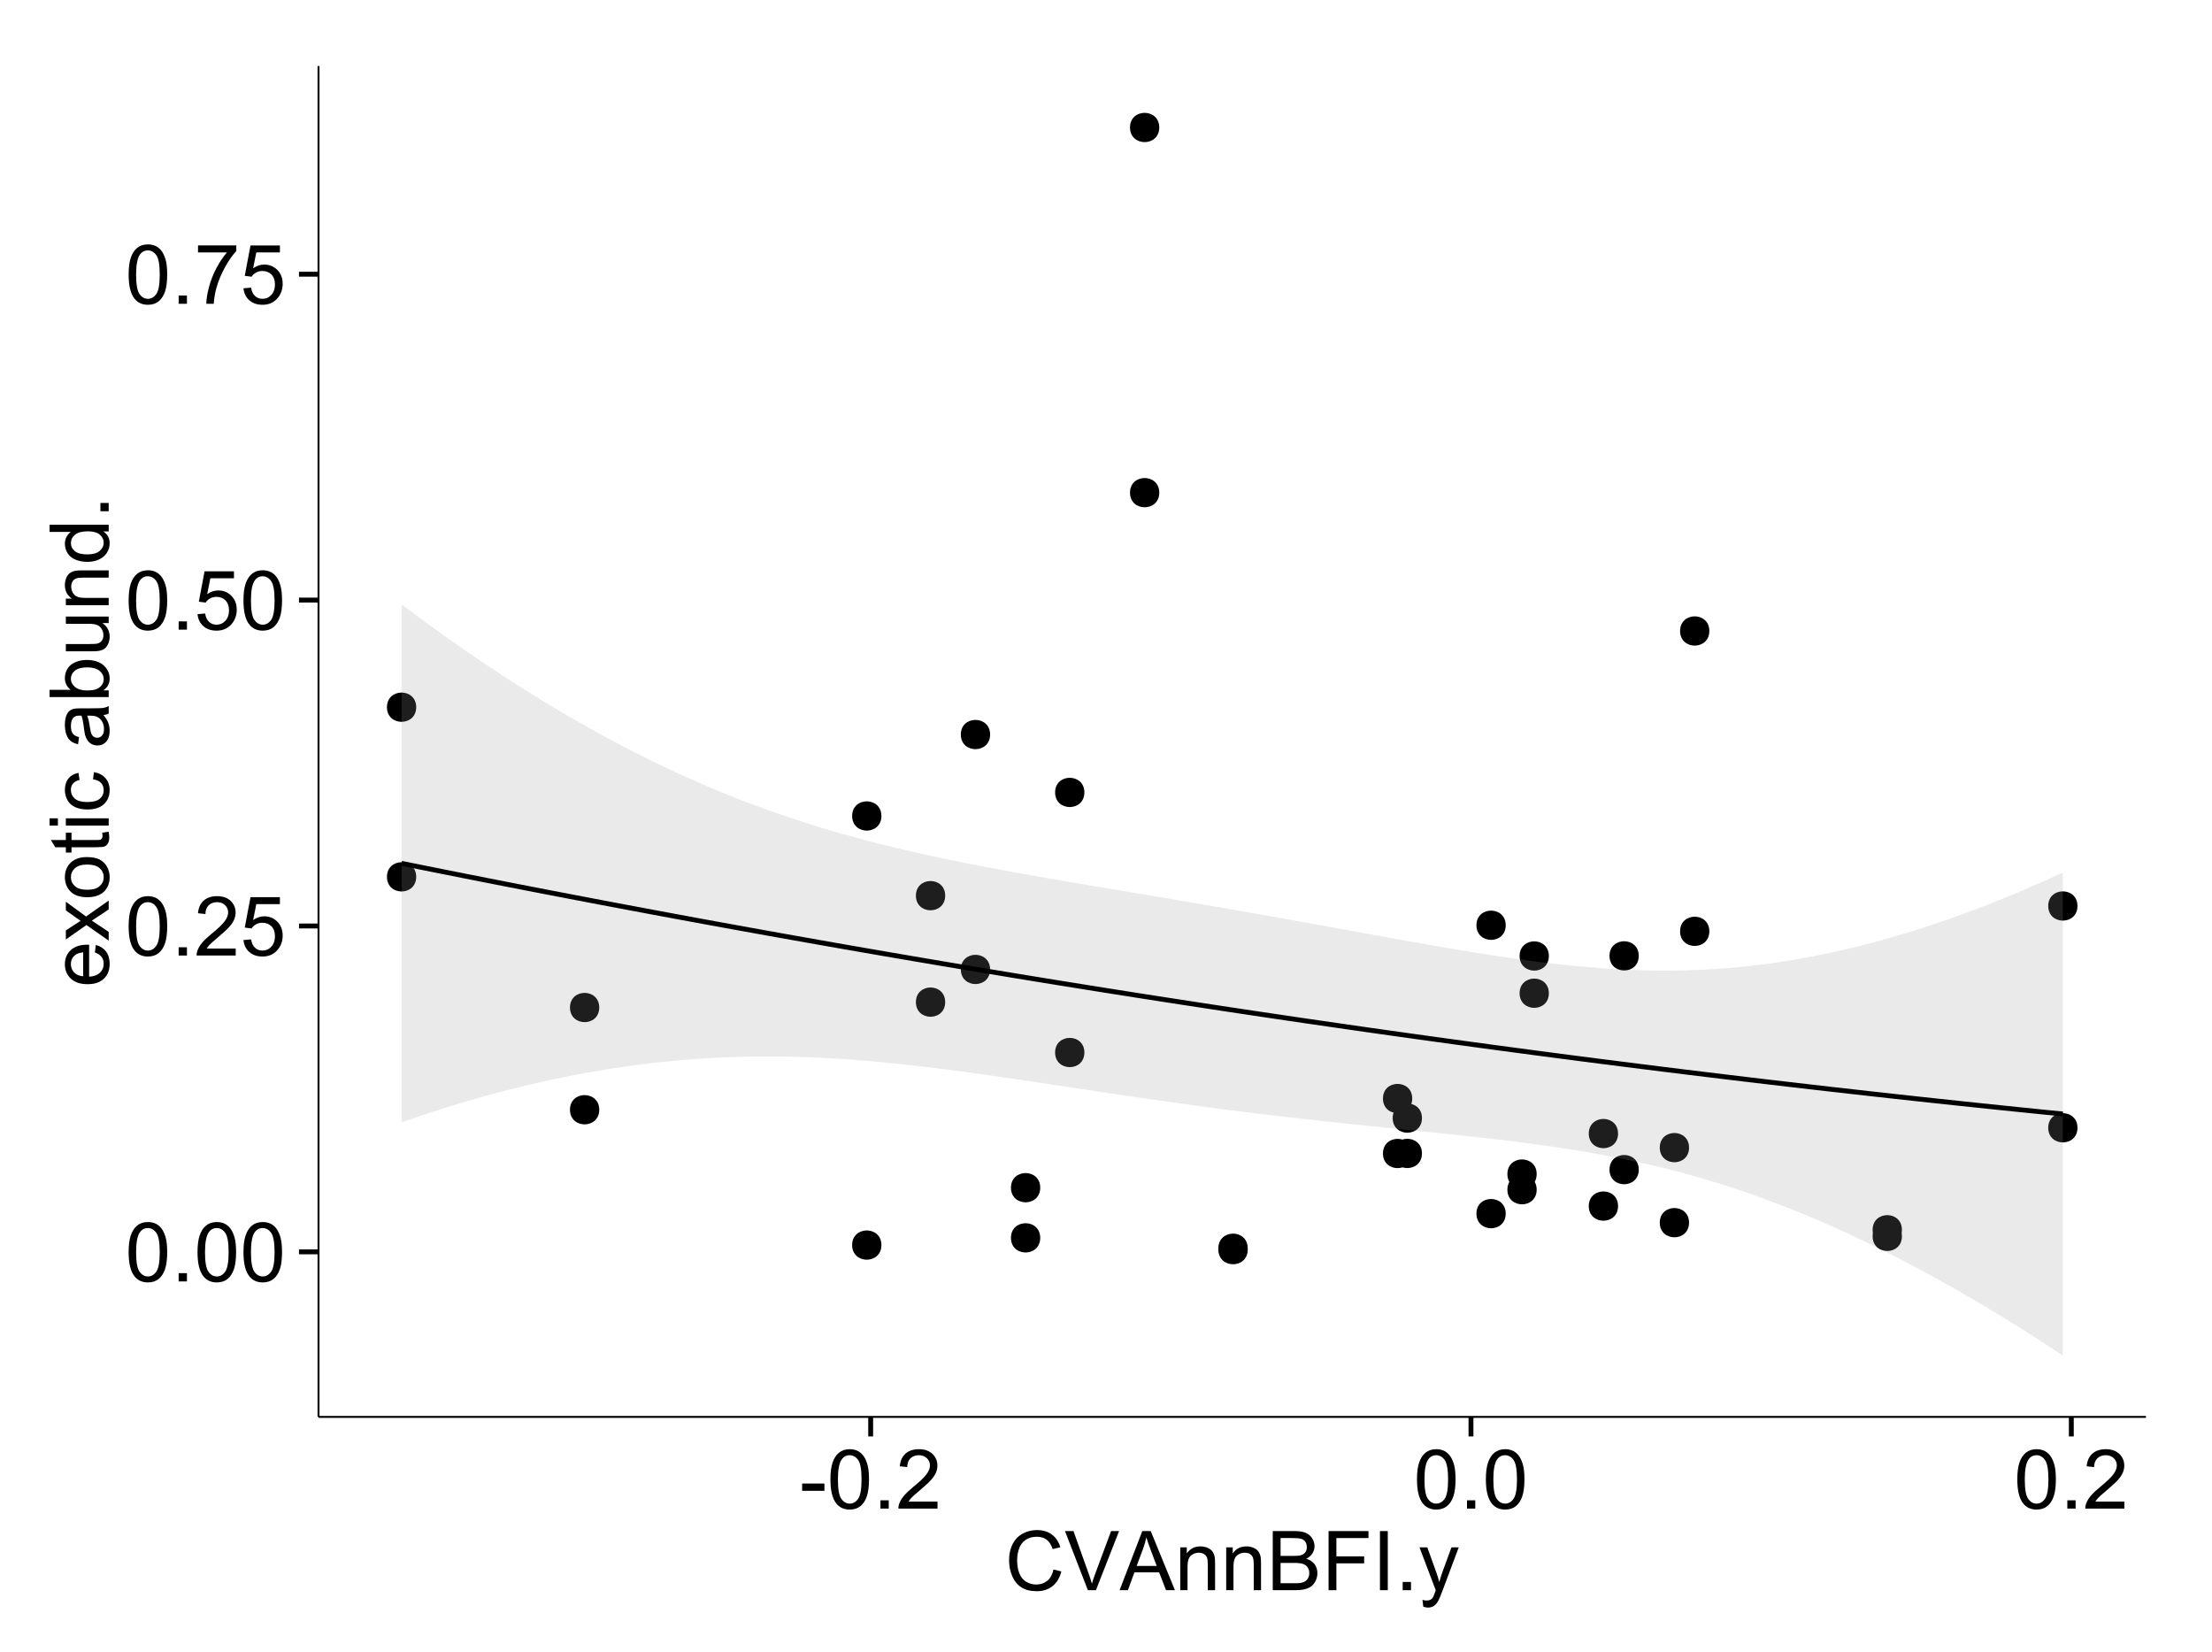 <?xml version="1.0" encoding="UTF-8"?>
<svg xmlns="http://www.w3.org/2000/svg" xmlns:xlink="http://www.w3.org/1999/xlink" width="482pt" height="360pt" viewBox="0 0 482 360" version="1.1">
<defs>
<g>
<symbol overflow="visible" id="glyph0-0">
<path style="stroke:none;" d="M 0.746 -6.355 C 0.742 -7.875 0.898 -9.102 1.215 -10.031 C 1.527 -10.961 1.996 -11.676 2.613 -12.18 C 3.23 -12.684 4.008 -12.938 4.949 -12.938 C 5.637 -12.938 6.242 -12.797 6.766 -12.52 C 7.285 -12.238 7.715 -11.836 8.059 -11.316 C 8.395 -10.789 8.664 -10.152 8.859 -9.398 C 9.051 -8.645 9.145 -7.629 9.148 -6.355 C 9.145 -4.84 8.992 -3.617 8.684 -2.691 C 8.371 -1.762 7.906 -1.047 7.289 -0.539 C 6.672 -0.035 5.891 0.215 4.949 0.219 C 3.703 0.215 2.727 -0.227 2.023 -1.117 C 1.168 -2.188 0.742 -3.934 0.746 -6.355 Z M 2.375 -6.355 C 2.371 -4.234 2.621 -2.824 3.117 -2.129 C 3.609 -1.426 4.219 -1.078 4.949 -1.082 C 5.672 -1.078 6.281 -1.43 6.781 -2.137 C 7.273 -2.836 7.523 -4.242 7.523 -6.355 C 7.523 -8.473 7.273 -9.883 6.781 -10.582 C 6.281 -11.277 5.664 -11.625 4.93 -11.629 C 4.199 -11.625 3.621 -11.316 3.191 -10.703 C 2.645 -9.918 2.371 -8.469 2.375 -6.355 Z M 2.375 -6.355 "/>
</symbol>
<symbol overflow="visible" id="glyph0-1">
<path style="stroke:none;" d="M 1.633 0 L 1.633 -1.801 L 3.438 -1.801 L 3.438 0 Z M 1.633 0 "/>
</symbol>
<symbol overflow="visible" id="glyph0-2">
<path style="stroke:none;" d="M 9.062 -1.52 L 9.062 0 L 0.547 0 C 0.531 -0.379 0.594 -0.742 0.73 -1.098 C 0.945 -1.676 1.293 -2.25 1.77 -2.812 C 2.246 -3.375 2.934 -4.023 3.84 -4.766 C 5.238 -5.906 6.188 -6.816 6.68 -7.492 C 7.172 -8.16 7.418 -8.793 7.418 -9.395 C 7.418 -10.02 7.191 -10.551 6.746 -10.98 C 6.293 -11.41 5.711 -11.625 4.992 -11.629 C 4.23 -11.625 3.621 -11.395 3.164 -10.941 C 2.703 -10.48 2.469 -9.848 2.469 -9.043 L 0.844 -9.211 C 0.953 -10.422 1.371 -11.344 2.102 -11.984 C 2.824 -12.617 3.801 -12.938 5.027 -12.938 C 6.262 -12.938 7.238 -12.594 7.961 -11.91 C 8.68 -11.223 9.039 -10.371 9.043 -9.359 C 9.039 -8.84 8.934 -8.336 8.727 -7.84 C 8.512 -7.34 8.164 -6.812 7.676 -6.266 C 7.188 -5.711 6.375 -4.957 5.238 -4 C 4.285 -3.199 3.676 -2.66 3.41 -2.379 C 3.141 -2.094 2.918 -1.805 2.742 -1.52 Z M 9.062 -1.52 "/>
</symbol>
<symbol overflow="visible" id="glyph0-3">
<path style="stroke:none;" d="M 0.746 -3.375 L 2.406 -3.516 C 2.527 -2.707 2.812 -2.098 3.266 -1.691 C 3.711 -1.281 4.254 -1.078 4.887 -1.082 C 5.648 -1.078 6.293 -1.363 6.82 -1.941 C 7.344 -2.512 7.605 -3.273 7.609 -4.227 C 7.605 -5.125 7.352 -5.84 6.848 -6.363 C 6.34 -6.883 5.676 -7.141 4.859 -7.145 C 4.344 -7.141 3.887 -7.027 3.48 -6.797 C 3.07 -6.566 2.746 -6.266 2.516 -5.898 L 1.027 -6.09 L 2.277 -12.711 L 8.684 -12.711 L 8.684 -11.195 L 3.543 -11.195 L 2.848 -7.734 C 3.621 -8.273 4.43 -8.543 5.281 -8.543 C 6.402 -8.543 7.352 -8.152 8.129 -7.371 C 8.898 -6.59 9.285 -5.586 9.289 -4.367 C 9.285 -3.195 8.945 -2.188 8.27 -1.344 C 7.441 -0.301 6.316 0.215 4.887 0.219 C 3.715 0.215 2.758 -0.109 2.016 -0.766 C 1.273 -1.418 0.848 -2.289 0.746 -3.375 Z M 0.746 -3.375 "/>
</symbol>
<symbol overflow="visible" id="glyph0-4">
<path style="stroke:none;" d="M 0.852 -11.195 L 0.852 -12.719 L 9.195 -12.719 L 9.195 -11.488 C 8.367 -10.613 7.555 -9.453 6.754 -8.008 C 5.945 -6.559 5.324 -5.07 4.887 -3.543 C 4.57 -2.461 4.367 -1.281 4.281 0 L 2.656 0 C 2.668 -1.012 2.867 -2.234 3.25 -3.672 C 3.629 -5.105 4.176 -6.492 4.891 -7.828 C 5.602 -9.16 6.359 -10.281 7.164 -11.195 Z M 0.852 -11.195 "/>
</symbol>
<symbol overflow="visible" id="glyph0-5">
<path style="stroke:none;" d="M 0.57 -3.867 L 0.57 -5.457 L 5.43 -5.457 L 5.43 -3.867 Z M 0.57 -3.867 "/>
</symbol>
<symbol overflow="visible" id="glyph0-6">
<path style="stroke:none;" d="M 10.582 -4.516 L 12.289 -4.086 C 11.926 -2.68 11.281 -1.613 10.355 -0.883 C 9.426 -0.148 8.293 0.215 6.953 0.219 C 5.559 0.215 4.43 -0.062 3.562 -0.629 C 2.691 -1.191 2.027 -2.012 1.578 -3.086 C 1.121 -4.156 0.895 -5.309 0.898 -6.539 C 0.895 -7.879 1.152 -9.047 1.664 -10.047 C 2.176 -11.043 2.902 -11.801 3.852 -12.324 C 4.797 -12.84 5.84 -13.102 6.977 -13.105 C 8.266 -13.102 9.352 -12.773 10.23 -12.121 C 11.105 -11.461 11.715 -10.539 12.066 -9.352 L 10.391 -8.957 C 10.086 -9.891 9.652 -10.574 9.086 -11.004 C 8.516 -11.43 7.801 -11.641 6.945 -11.645 C 5.949 -11.641 5.121 -11.406 4.457 -10.934 C 3.789 -10.457 3.324 -9.816 3.059 -9.02 C 2.789 -8.215 2.652 -7.391 2.656 -6.547 C 2.652 -5.449 2.812 -4.496 3.133 -3.68 C 3.449 -2.859 3.945 -2.246 4.621 -1.844 C 5.293 -1.438 6.023 -1.234 6.812 -1.238 C 7.762 -1.234 8.57 -1.512 9.234 -2.062 C 9.898 -2.613 10.348 -3.43 10.582 -4.516 Z M 10.582 -4.516 "/>
</symbol>
<symbol overflow="visible" id="glyph0-7">
<path style="stroke:none;" d="M 5.07 0 L 0.078 -12.883 L 1.926 -12.883 L 5.273 -3.523 C 5.543 -2.77 5.766 -2.066 5.949 -1.414 C 6.145 -2.113 6.379 -2.816 6.645 -3.523 L 10.125 -12.883 L 11.867 -12.883 L 6.82 0 Z M 5.07 0 "/>
</symbol>
<symbol overflow="visible" id="glyph0-8">
<path style="stroke:none;" d="M -0.027 0 L 4.922 -12.883 L 6.758 -12.883 L 12.031 0 L 10.09 0 L 8.586 -3.902 L 3.199 -3.902 L 1.785 0 Z M 3.691 -5.289 L 8.059 -5.289 L 6.715 -8.859 C 6.305 -9.941 6 -10.832 5.801 -11.531 C 5.637 -10.703 5.402 -9.883 5.105 -9.07 Z M 3.691 -5.289 "/>
</symbol>
<symbol overflow="visible" id="glyph0-9">
<path style="stroke:none;" d="M 1.188 0 L 1.188 -9.336 L 2.609 -9.336 L 2.609 -8.008 C 3.293 -9.031 4.285 -9.543 5.582 -9.547 C 6.141 -9.543 6.656 -9.441 7.133 -9.242 C 7.602 -9.035 7.957 -8.77 8.191 -8.445 C 8.426 -8.113 8.59 -7.727 8.684 -7.277 C 8.742 -6.98 8.77 -6.465 8.773 -5.738 L 8.773 0 L 7.188 0 L 7.188 -5.68 C 7.184 -6.32 7.121 -6.801 7.004 -7.121 C 6.879 -7.438 6.66 -7.695 6.348 -7.887 C 6.031 -8.074 5.664 -8.168 5.246 -8.172 C 4.566 -8.168 3.984 -7.953 3.5 -7.531 C 3.008 -7.102 2.766 -6.293 2.77 -5.098 L 2.77 0 Z M 1.188 0 "/>
</symbol>
<symbol overflow="visible" id="glyph0-10">
<path style="stroke:none;" d="M 1.32 0 L 1.32 -12.883 L 6.152 -12.883 C 7.137 -12.879 7.926 -12.75 8.52 -12.492 C 9.113 -12.23 9.578 -11.828 9.918 -11.289 C 10.25 -10.746 10.418 -10.18 10.422 -9.59 C 10.418 -9.035 10.27 -8.516 9.973 -8.031 C 9.676 -7.543 9.223 -7.152 8.621 -6.855 C 9.395 -6.625 9.996 -6.234 10.418 -5.684 C 10.836 -5.133 11.043 -4.48 11.047 -3.734 C 11.043 -3.125 10.918 -2.566 10.664 -2.051 C 10.406 -1.531 10.09 -1.129 9.719 -0.852 C 9.34 -0.566 8.871 -0.355 8.309 -0.215 C 7.742 -0.07 7.047 0 6.23 0 Z M 3.023 -7.469 L 5.809 -7.469 C 6.562 -7.465 7.105 -7.516 7.438 -7.621 C 7.867 -7.746 8.195 -7.961 8.414 -8.262 C 8.633 -8.559 8.742 -8.934 8.746 -9.387 C 8.742 -9.812 8.641 -10.188 8.438 -10.516 C 8.23 -10.84 7.938 -11.062 7.559 -11.184 C 7.176 -11.301 6.52 -11.359 5.598 -11.363 L 3.023 -11.363 Z M 3.023 -1.52 L 6.23 -1.52 C 6.777 -1.516 7.164 -1.539 7.391 -1.582 C 7.781 -1.652 8.109 -1.77 8.375 -1.934 C 8.637 -2.098 8.855 -2.336 9.027 -2.648 C 9.195 -2.961 9.281 -3.32 9.281 -3.734 C 9.281 -4.211 9.156 -4.629 8.91 -4.988 C 8.664 -5.34 8.324 -5.59 7.887 -5.734 C 7.449 -5.875 6.82 -5.945 6.004 -5.949 L 3.023 -5.949 Z M 3.023 -1.52 "/>
</symbol>
<symbol overflow="visible" id="glyph0-11">
<path style="stroke:none;" d="M 1.477 0 L 1.477 -12.883 L 10.168 -12.883 L 10.168 -11.363 L 3.18 -11.363 L 3.18 -7.375 L 9.227 -7.375 L 9.227 -5.852 L 3.18 -5.852 L 3.18 0 Z M 1.477 0 "/>
</symbol>
<symbol overflow="visible" id="glyph0-12">
<path style="stroke:none;" d="M 1.68 0 L 1.68 -12.883 L 3.383 -12.883 L 3.383 0 Z M 1.68 0 "/>
</symbol>
<symbol overflow="visible" id="glyph0-13">
<path style="stroke:none;" d="M 1.117 3.594 L 0.941 2.109 C 1.285 2.203 1.586 2.25 1.844 2.25 C 2.195 2.25 2.477 2.191 2.691 2.074 C 2.898 1.957 3.07 1.793 3.207 1.582 C 3.305 1.422 3.469 1.027 3.691 0.406 C 3.719 0.312 3.766 0.184 3.832 0.016 L 0.289 -9.336 L 1.996 -9.336 L 3.938 -3.93 C 4.188 -3.238 4.41 -2.516 4.613 -1.766 C 4.793 -2.488 5.012 -3.199 5.266 -3.895 L 7.258 -9.336 L 8.844 -9.336 L 5.289 0.156 C 4.906 1.18 4.609 1.887 4.402 2.277 C 4.117 2.797 3.797 3.18 3.434 3.422 C 3.07 3.664 2.637 3.785 2.137 3.789 C 1.828 3.785 1.488 3.719 1.117 3.594 Z M 1.117 3.594 "/>
</symbol>
<symbol overflow="visible" id="glyph1-0">
<path style="stroke:none;" d="M -3.004 -7.578 L -2.805 -9.211 C -1.848 -8.953 -1.105 -8.473 -0.578 -7.777 C -0.051 -7.078 0.211 -6.188 0.211 -5.105 C 0.211 -3.738 -0.207 -2.656 -1.051 -1.859 C -1.887 -1.055 -3.066 -0.656 -4.586 -0.66 C -6.156 -0.656 -7.375 -1.059 -8.246 -1.871 C -9.109 -2.676 -9.543 -3.727 -9.547 -5.02 C -9.543 -6.266 -9.117 -7.285 -8.27 -8.078 C -7.418 -8.867 -6.223 -9.262 -4.684 -9.266 C -4.586 -9.262 -4.445 -9.258 -4.262 -9.254 L -4.262 -2.293 C -3.234 -2.348 -2.449 -2.641 -1.906 -3.164 C -1.359 -3.684 -1.09 -4.332 -1.09 -5.117 C -1.09 -5.691 -1.242 -6.188 -1.547 -6.598 C -1.852 -7.008 -2.336 -7.332 -3.004 -7.578 Z M -5.562 -2.383 L -5.562 -7.594 C -6.344 -7.523 -6.934 -7.324 -7.328 -6.996 C -7.934 -6.492 -8.238 -5.836 -8.242 -5.035 C -8.238 -4.305 -7.996 -3.695 -7.512 -3.203 C -7.027 -2.707 -6.375 -2.434 -5.562 -2.383 Z M -5.562 -2.383 "/>
</symbol>
<symbol overflow="visible" id="glyph1-1">
<path style="stroke:none;" d="M 0 -0.133 L -4.852 -3.543 L -9.336 -0.387 L -9.336 -2.363 L -7.145 -3.797 C -6.727 -4.066 -6.379 -4.281 -6.102 -4.445 C -6.484 -4.703 -6.828 -4.941 -7.129 -5.16 L -9.336 -6.734 L -9.336 -8.621 L -4.938 -5.398 L 0 -8.867 L 0 -6.926 L -2.898 -5.008 L -3.684 -4.5 L 0 -2.047 Z M 0 -0.133 "/>
</symbol>
<symbol overflow="visible" id="glyph1-2">
<path style="stroke:none;" d="M -4.668 -0.598 C -6.391 -0.598 -7.672 -1.078 -8.508 -2.039 C -9.199 -2.84 -9.543 -3.816 -9.547 -4.977 C -9.543 -6.254 -9.125 -7.305 -8.285 -8.121 C -7.441 -8.934 -6.277 -9.34 -4.797 -9.344 C -3.594 -9.34 -2.648 -9.16 -1.961 -8.801 C -1.27 -8.441 -0.734 -7.914 -0.359 -7.227 C 0.023 -6.535 0.211 -5.785 0.211 -4.977 C 0.211 -3.664 -0.207 -2.609 -1.047 -1.805 C -1.883 -1 -3.09 -0.598 -4.668 -0.598 Z M -4.668 -2.223 C -3.469 -2.219 -2.574 -2.48 -1.98 -3.004 C -1.387 -3.523 -1.09 -4.18 -1.09 -4.977 C -1.09 -5.758 -1.387 -6.41 -1.984 -6.934 C -2.582 -7.453 -3.492 -7.715 -4.719 -7.719 C -5.867 -7.715 -6.742 -7.453 -7.34 -6.93 C -7.934 -6.402 -8.23 -5.75 -8.234 -4.977 C -8.23 -4.18 -7.938 -3.523 -7.348 -3.004 C -6.754 -2.48 -5.859 -2.219 -4.668 -2.223 Z M -4.668 -2.223 "/>
</symbol>
<symbol overflow="visible" id="glyph1-3">
<path style="stroke:none;" d="M -1.414 -4.641 L -0.016 -4.867 C 0.078 -4.422 0.121 -4.023 0.125 -3.672 C 0.121 -3.098 0.035 -2.652 -0.148 -2.336 C -0.328 -2.02 -0.566 -1.797 -0.863 -1.668 C -1.156 -1.539 -1.781 -1.477 -2.734 -1.477 L -8.102 -1.477 L -8.102 -0.316 L -9.336 -0.316 L -9.336 -1.477 L -11.645 -1.477 L -12.594 -3.051 L -9.336 -3.051 L -9.336 -4.641 L -8.102 -4.641 L -8.102 -3.051 L -2.645 -3.051 C -2.191 -3.047 -1.902 -3.074 -1.773 -3.133 C -1.645 -3.188 -1.543 -3.277 -1.465 -3.406 C -1.387 -3.527 -1.348 -3.707 -1.352 -3.945 C -1.348 -4.117 -1.367 -4.352 -1.414 -4.641 Z M -1.414 -4.641 "/>
</symbol>
<symbol overflow="visible" id="glyph1-4">
<path style="stroke:none;" d="M -11.066 -1.195 L -12.883 -1.195 L -12.883 -2.777 L -11.066 -2.777 Z M 0 -1.195 L -9.336 -1.195 L -9.336 -2.777 L 0 -2.777 Z M 0 -1.195 "/>
</symbol>
<symbol overflow="visible" id="glyph1-5">
<path style="stroke:none;" d="M -3.418 -7.277 L -3.215 -8.832 C -2.141 -8.66 -1.301 -8.227 -0.699 -7.527 C -0.09 -6.824 0.211 -5.965 0.211 -4.949 C 0.211 -3.668 -0.203 -2.641 -1.039 -1.867 C -1.871 -1.09 -3.07 -0.703 -4.633 -0.703 C -5.637 -0.703 -6.52 -0.867 -7.277 -1.203 C -8.031 -1.535 -8.598 -2.047 -8.977 -2.73 C -9.355 -3.41 -9.543 -4.152 -9.547 -4.957 C -9.543 -5.969 -9.289 -6.797 -8.777 -7.441 C -8.262 -8.086 -7.531 -8.5 -6.59 -8.684 L -6.355 -7.145 C -6.98 -6.996 -7.453 -6.738 -7.77 -6.367 C -8.082 -5.992 -8.238 -5.543 -8.242 -5.02 C -8.238 -4.219 -7.953 -3.57 -7.387 -3.074 C -6.812 -2.574 -5.91 -2.324 -4.676 -2.328 C -3.422 -2.324 -2.508 -2.566 -1.941 -3.047 C -1.371 -3.527 -1.09 -4.152 -1.09 -4.93 C -1.09 -5.547 -1.277 -6.066 -1.66 -6.484 C -2.035 -6.898 -2.621 -7.164 -3.418 -7.277 Z M -3.418 -7.277 "/>
</symbol>
<symbol overflow="visible" id="glyph1-6">
<path style="stroke:none;" d=""/>
</symbol>
<symbol overflow="visible" id="glyph1-7">
<path style="stroke:none;" d="M -1.152 -7.277 C -0.648 -6.691 -0.297 -6.125 -0.094 -5.586 C 0.109 -5.039 0.211 -4.457 0.211 -3.84 C 0.211 -2.812 -0.039 -2.027 -0.539 -1.477 C -1.039 -0.926 -1.68 -0.648 -2.461 -0.652 C -2.918 -0.648 -3.336 -0.754 -3.715 -0.961 C -4.09 -1.168 -4.391 -1.438 -4.621 -1.777 C -4.848 -2.113 -5.02 -2.496 -5.141 -2.918 C -5.219 -3.227 -5.301 -3.695 -5.379 -4.324 C -5.531 -5.602 -5.711 -6.539 -5.922 -7.145 C -6.137 -7.148 -6.273 -7.152 -6.336 -7.156 C -6.977 -7.152 -7.434 -7.004 -7.699 -6.707 C -8.055 -6.301 -8.23 -5.699 -8.234 -4.906 C -8.23 -4.156 -8.102 -3.609 -7.844 -3.258 C -7.582 -2.902 -7.121 -2.637 -6.461 -2.469 L -6.672 -0.922 C -7.332 -1.059 -7.867 -1.293 -8.273 -1.617 C -8.68 -1.938 -8.992 -2.402 -9.215 -3.016 C -9.434 -3.621 -9.543 -4.328 -9.547 -5.133 C -9.543 -5.93 -9.449 -6.574 -9.266 -7.074 C -9.074 -7.57 -8.84 -7.938 -8.555 -8.172 C -8.27 -8.402 -7.91 -8.566 -7.48 -8.664 C -7.207 -8.715 -6.719 -8.742 -6.02 -8.746 L -3.91 -8.746 C -2.434 -8.742 -1.504 -8.773 -1.117 -8.844 C -0.727 -8.906 -0.355 -9.043 0 -9.246 L 0 -7.594 C -0.328 -7.43 -0.711 -7.324 -1.152 -7.277 Z M -4.684 -7.145 C -4.445 -6.566 -4.246 -5.707 -4.086 -4.562 C -3.988 -3.91 -3.883 -3.449 -3.77 -3.18 C -3.648 -2.91 -3.477 -2.703 -3.254 -2.555 C -3.027 -2.406 -2.777 -2.332 -2.504 -2.336 C -2.078 -2.332 -1.727 -2.492 -1.449 -2.816 C -1.164 -3.133 -1.023 -3.602 -1.027 -4.219 C -1.023 -4.828 -1.156 -5.367 -1.426 -5.844 C -1.691 -6.312 -2.059 -6.664 -2.523 -6.891 C -2.879 -7.059 -3.406 -7.141 -4.105 -7.145 Z M -4.684 -7.145 "/>
</symbol>
<symbol overflow="visible" id="glyph1-8">
<path style="stroke:none;" d="M 0 -2.645 L 0 -1.18 L -12.883 -1.18 L -12.883 -2.762 L -8.289 -2.762 C -9.125 -3.426 -9.543 -4.277 -9.547 -5.316 C -9.543 -5.887 -9.43 -6.434 -9.199 -6.949 C -8.965 -7.461 -8.637 -7.883 -8.223 -8.215 C -7.801 -8.543 -7.297 -8.801 -6.703 -8.992 C -6.109 -9.176 -5.477 -9.27 -4.809 -9.273 C -3.203 -9.27 -1.965 -8.875 -1.098 -8.086 C -0.223 -7.293 0.211 -6.344 0.211 -5.238 C 0.211 -4.137 -0.246 -3.27 -1.168 -2.645 Z M -4.738 -2.629 C -3.617 -2.625 -2.809 -2.777 -2.312 -3.086 C -1.496 -3.582 -1.09 -4.254 -1.09 -5.105 C -1.09 -5.793 -1.387 -6.391 -1.988 -6.898 C -2.586 -7.398 -3.484 -7.652 -4.676 -7.656 C -5.895 -7.652 -6.793 -7.41 -7.371 -6.93 C -7.949 -6.445 -8.238 -5.859 -8.242 -5.176 C -8.238 -4.48 -7.938 -3.883 -7.34 -3.383 C -6.738 -2.875 -5.871 -2.625 -4.738 -2.629 Z M -4.738 -2.629 "/>
</symbol>
<symbol overflow="visible" id="glyph1-9">
<path style="stroke:none;" d="M 0 -7.305 L -1.371 -7.305 C -0.316 -6.574 0.211 -5.586 0.211 -4.344 C 0.211 -3.789 0.105 -3.273 -0.105 -2.797 C -0.316 -2.316 -0.578 -1.965 -0.898 -1.734 C -1.215 -1.504 -1.609 -1.34 -2.074 -1.25 C -2.383 -1.18 -2.875 -1.148 -3.551 -1.152 L -9.336 -1.152 L -9.336 -2.734 L -4.156 -2.734 C -3.328 -2.73 -2.773 -2.762 -2.488 -2.828 C -2.07 -2.926 -1.742 -3.137 -1.508 -3.461 C -1.266 -3.781 -1.148 -4.18 -1.152 -4.656 C -1.148 -5.129 -1.27 -5.574 -1.516 -5.992 C -1.754 -6.406 -2.086 -6.699 -2.508 -6.875 C -2.926 -7.047 -3.531 -7.137 -4.332 -7.137 L -9.336 -7.137 L -9.336 -8.719 L 0 -8.719 Z M 0 -7.305 "/>
</symbol>
<symbol overflow="visible" id="glyph1-10">
<path style="stroke:none;" d="M 0 -1.188 L -9.336 -1.188 L -9.336 -2.609 L -8.008 -2.609 C -9.031 -3.293 -9.543 -4.285 -9.547 -5.582 C -9.543 -6.141 -9.441 -6.656 -9.242 -7.133 C -9.035 -7.602 -8.77 -7.957 -8.445 -8.191 C -8.113 -8.426 -7.727 -8.59 -7.277 -8.684 C -6.98 -8.742 -6.465 -8.77 -5.738 -8.773 L 0 -8.773 L 0 -7.188 L -5.68 -7.188 C -6.32 -7.184 -6.801 -7.121 -7.121 -7.004 C -7.438 -6.879 -7.695 -6.66 -7.887 -6.348 C -8.074 -6.031 -8.168 -5.664 -8.172 -5.246 C -8.168 -4.57 -7.953 -3.992 -7.531 -3.504 C -7.102 -3.012 -6.293 -2.766 -5.098 -2.77 L 0 -2.77 Z M 0 -1.188 "/>
</symbol>
<symbol overflow="visible" id="glyph1-11">
<path style="stroke:none;" d="M 0 -7.242 L -1.176 -7.242 C -0.25 -6.648 0.211 -5.777 0.211 -4.633 C 0.211 -3.887 0.008 -3.203 -0.402 -2.578 C -0.812 -1.953 -1.387 -1.469 -2.121 -1.129 C -2.855 -0.785 -3.699 -0.613 -4.656 -0.617 C -5.586 -0.613 -6.43 -0.77 -7.191 -1.082 C -7.949 -1.391 -8.531 -1.855 -8.938 -2.477 C -9.34 -3.098 -9.543 -3.793 -9.547 -4.562 C -9.543 -5.121 -9.426 -5.621 -9.188 -6.062 C -8.949 -6.5 -8.641 -6.859 -8.262 -7.137 L -12.883 -7.137 L -12.883 -8.711 L 0 -8.711 Z M -4.656 -2.242 C -3.461 -2.238 -2.566 -2.488 -1.977 -2.996 C -1.383 -3.496 -1.09 -4.094 -1.09 -4.781 C -1.09 -5.473 -1.371 -6.059 -1.938 -6.543 C -2.5 -7.023 -3.363 -7.266 -4.527 -7.27 C -5.801 -7.266 -6.738 -7.02 -7.336 -6.531 C -7.934 -6.035 -8.23 -5.43 -8.234 -4.711 C -8.23 -4.008 -7.945 -3.418 -7.371 -2.949 C -6.797 -2.473 -5.891 -2.238 -4.656 -2.242 Z M -4.656 -2.242 "/>
</symbol>
<symbol overflow="visible" id="glyph1-12">
<path style="stroke:none;" d="M 0 -1.633 L -1.801 -1.633 L -1.801 -3.438 L 0 -3.438 Z M 0 -1.633 "/>
</symbol>
</g>
<clipPath id="clip1">
  <path d="M 69.406 14.398 L 468.602 14.398 L 468.602 309.734 L 69.406 309.734 Z M 69.406 14.398 "/>
</clipPath>
</defs>
<g id="surface6216">
<rect x="0" y="0" width="482" height="360" style="fill:rgb(100%,100%,100%);fill-opacity:1;stroke:none;"/>
<rect x="0" y="0" width="482" height="360" style="fill:rgb(100%,100%,100%);fill-opacity:1;stroke:none;"/>
<path style="fill:none;stroke-width:1.063;stroke-linecap:round;stroke-linejoin:round;stroke:rgb(100%,100%,100%);stroke-opacity:1;stroke-miterlimit:10;" d="M 0 360 L 482 360 L 482 0 L 0 0 Z M 0 360 "/>
<g clip-path="url(#clip1)" clip-rule="nonzero">
<path style=" stroke:none;fill-rule:nonzero;fill:rgb(100%,100%,100%);fill-opacity:1;" d="M 69.406 308.734 L 467.602 308.734 L 467.602 14.398 L 69.406 14.398 Z M 69.406 308.734 "/>
<path style=" stroke:none;fill-rule:nonzero;fill:rgb(0%,0%,0%);fill-opacity:1;" d="M 333.781 255.816 C 333.781 258.652 329.531 258.652 329.531 255.816 C 329.531 252.984 333.781 252.984 333.781 255.816 "/>
<path style=" stroke:none;fill-rule:nonzero;fill:rgb(0%,0%,0%);fill-opacity:1;" d="M 336.438 208.301 C 336.438 211.137 332.188 211.137 332.188 208.301 C 332.188 205.469 336.438 205.469 336.438 208.301 "/>
<path style=" stroke:none;fill-rule:nonzero;fill:rgb(0%,0%,0%);fill-opacity:1;" d="M 308.785 251.324 C 308.785 254.156 304.531 254.156 304.531 251.324 C 304.531 248.488 308.785 248.488 308.785 251.324 "/>
<path style=" stroke:none;fill-rule:nonzero;fill:rgb(0%,0%,0%);fill-opacity:1;" d="M 336.438 216.418 C 336.438 219.25 332.188 219.25 332.188 216.418 C 332.188 213.582 336.438 213.582 336.438 216.418 "/>
<path style=" stroke:none;fill-rule:nonzero;fill:rgb(0%,0%,0%);fill-opacity:1;" d="M 190.996 177.793 C 190.996 180.629 186.746 180.629 186.746 177.793 C 186.746 174.961 190.996 174.961 190.996 177.793 "/>
<path style=" stroke:none;fill-rule:nonzero;fill:rgb(0%,0%,0%);fill-opacity:1;" d="M 451.625 197.406 C 451.625 200.242 447.375 200.242 447.375 197.406 C 447.375 194.574 451.625 194.574 451.625 197.406 "/>
<path style=" stroke:none;fill-rule:nonzero;fill:rgb(0%,0%,0%);fill-opacity:1;" d="M 451.625 245.738 C 451.625 248.574 447.375 248.574 447.375 245.738 C 447.375 242.902 451.625 242.902 451.625 245.738 "/>
<path style=" stroke:none;fill-rule:nonzero;fill:rgb(0%,0%,0%);fill-opacity:1;" d="M 351.512 262.793 C 351.512 265.629 347.262 265.629 347.262 262.793 C 347.262 259.957 351.512 259.957 351.512 262.793 "/>
<path style=" stroke:none;fill-rule:nonzero;fill:rgb(0%,0%,0%);fill-opacity:1;" d="M 351.512 246.996 C 351.512 249.828 347.262 249.828 347.262 246.996 C 347.262 244.16 351.512 244.16 351.512 246.996 "/>
<path style=" stroke:none;fill-rule:nonzero;fill:rgb(0%,0%,0%);fill-opacity:1;" d="M 306.66 251.336 C 306.66 254.172 302.41 254.172 302.41 251.336 C 302.41 248.504 306.66 248.504 306.66 251.336 "/>
<path style=" stroke:none;fill-rule:nonzero;fill:rgb(0%,0%,0%);fill-opacity:1;" d="M 413.367 269.387 C 413.367 272.223 409.113 272.223 409.113 269.387 C 409.113 266.555 413.367 266.555 413.367 269.387 "/>
<path style=" stroke:none;fill-rule:nonzero;fill:rgb(0%,0%,0%);fill-opacity:1;" d="M 413.367 267.957 C 413.367 270.793 409.113 270.793 409.113 267.957 C 409.113 265.121 413.367 265.121 413.367 267.957 "/>
<path style=" stroke:none;fill-rule:nonzero;fill:rgb(0%,0%,0%);fill-opacity:1;" d="M 214.684 211.234 C 214.684 214.066 210.43 214.066 210.43 211.234 C 210.43 208.398 214.684 208.398 214.684 211.234 "/>
<path style=" stroke:none;fill-rule:nonzero;fill:rgb(0%,0%,0%);fill-opacity:1;" d="M 225.605 258.789 C 225.605 261.621 221.352 261.621 221.352 258.789 C 221.352 255.953 225.605 255.953 225.605 258.789 "/>
<path style=" stroke:none;fill-rule:nonzero;fill:rgb(0%,0%,0%);fill-opacity:1;" d="M 225.605 269.719 C 225.605 272.551 221.352 272.551 221.352 269.719 C 221.352 266.883 225.605 266.883 225.605 269.719 "/>
<path style=" stroke:none;fill-rule:nonzero;fill:rgb(0%,0%,0%);fill-opacity:1;" d="M 371.406 202.926 C 371.406 205.762 367.156 205.762 367.156 202.926 C 367.156 200.094 371.406 200.094 371.406 202.926 "/>
<path style=" stroke:none;fill-rule:nonzero;fill:rgb(0%,0%,0%);fill-opacity:1;" d="M 371.406 137.484 C 371.406 140.32 367.156 140.32 367.156 137.484 C 367.156 134.652 371.406 134.652 371.406 137.484 "/>
<path style=" stroke:none;fill-rule:nonzero;fill:rgb(0%,0%,0%);fill-opacity:1;" d="M 190.996 271.289 C 190.996 274.125 186.746 274.125 186.746 271.289 C 186.746 268.453 190.996 268.453 190.996 271.289 "/>
<path style=" stroke:none;fill-rule:nonzero;fill:rgb(0%,0%,0%);fill-opacity:1;" d="M 214.684 160.047 C 214.684 162.883 210.43 162.883 210.43 160.047 C 210.43 157.215 214.684 157.215 214.684 160.047 "/>
<path style=" stroke:none;fill-rule:nonzero;fill:rgb(0%,0%,0%);fill-opacity:1;" d="M 306.66 239.355 C 306.66 242.191 302.41 242.191 302.41 239.355 C 302.41 236.523 306.66 236.523 306.66 239.355 "/>
<path style=" stroke:none;fill-rule:nonzero;fill:rgb(0%,0%,0%);fill-opacity:1;" d="M 308.785 243.621 C 308.785 246.457 304.531 246.457 304.531 243.621 C 304.531 240.789 308.785 240.789 308.785 243.621 "/>
<path style=" stroke:none;fill-rule:nonzero;fill:rgb(0%,0%,0%);fill-opacity:1;" d="M 333.781 259.223 C 333.781 262.059 329.531 262.059 329.531 259.223 C 329.531 256.391 333.781 256.391 333.781 259.223 "/>
<path style=" stroke:none;fill-rule:nonzero;fill:rgb(0%,0%,0%);fill-opacity:1;" d="M 204.891 218.355 C 204.891 221.188 200.641 221.188 200.641 218.355 C 200.641 215.52 204.891 215.52 204.891 218.355 "/>
<path style=" stroke:none;fill-rule:nonzero;fill:rgb(0%,0%,0%);fill-opacity:1;" d="M 204.891 195.156 C 204.891 197.992 200.641 197.992 200.641 195.156 C 200.641 192.324 204.891 192.324 204.891 195.156 "/>
<path style=" stroke:none;fill-rule:nonzero;fill:rgb(0%,0%,0%);fill-opacity:1;" d="M 327.031 201.605 C 327.031 204.441 322.781 204.441 322.781 201.605 C 322.781 198.77 327.031 198.77 327.031 201.605 "/>
<path style=" stroke:none;fill-rule:nonzero;fill:rgb(0%,0%,0%);fill-opacity:1;" d="M 327.031 264.438 C 327.031 267.273 322.781 267.273 322.781 264.438 C 322.781 261.605 327.031 261.605 327.031 264.438 "/>
<path style=" stroke:none;fill-rule:nonzero;fill:rgb(0%,0%,0%);fill-opacity:1;" d="M 251.543 107.344 C 251.543 110.18 247.293 110.18 247.293 107.344 C 247.293 104.512 251.543 104.512 251.543 107.344 "/>
<path style=" stroke:none;fill-rule:nonzero;fill:rgb(0%,0%,0%);fill-opacity:1;" d="M 251.543 27.777 C 251.543 30.613 247.293 30.613 247.293 27.777 C 247.293 24.945 251.543 24.945 251.543 27.777 "/>
<path style=" stroke:none;fill-rule:nonzero;fill:rgb(0%,0%,0%);fill-opacity:1;" d="M 366.98 266.406 C 366.98 269.242 362.73 269.242 362.73 266.406 C 362.73 263.574 366.98 263.574 366.98 266.406 "/>
<path style=" stroke:none;fill-rule:nonzero;fill:rgb(0%,0%,0%);fill-opacity:1;" d="M 366.98 250.059 C 366.98 252.891 362.73 252.891 362.73 250.059 C 362.73 247.223 366.98 247.223 366.98 250.059 "/>
<path style=" stroke:none;fill-rule:nonzero;fill:rgb(0%,0%,0%);fill-opacity:1;" d="M 356.027 208.277 C 356.027 211.113 351.777 211.113 351.777 208.277 C 351.777 205.445 356.027 205.445 356.027 208.277 "/>
<path style=" stroke:none;fill-rule:nonzero;fill:rgb(0%,0%,0%);fill-opacity:1;" d="M 356.027 254.852 C 356.027 257.684 351.777 257.684 351.777 254.852 C 351.777 252.016 356.027 252.016 356.027 254.852 "/>
<path style=" stroke:none;fill-rule:nonzero;fill:rgb(0%,0%,0%);fill-opacity:1;" d="M 235.227 229.332 C 235.227 232.168 230.977 232.168 230.977 229.332 C 230.977 226.5 235.227 226.5 235.227 229.332 "/>
<path style=" stroke:none;fill-rule:nonzero;fill:rgb(0%,0%,0%);fill-opacity:1;" d="M 235.227 172.66 C 235.227 175.496 230.977 175.496 230.977 172.66 C 230.977 169.828 235.227 169.828 235.227 172.66 "/>
<path style=" stroke:none;fill-rule:nonzero;fill:rgb(0%,0%,0%);fill-opacity:1;" d="M 270.812 271.984 C 270.812 274.82 266.559 274.82 266.559 271.984 C 266.559 269.152 270.812 269.152 270.812 271.984 "/>
<path style=" stroke:none;fill-rule:nonzero;fill:rgb(0%,0%,0%);fill-opacity:1;" d="M 270.812 272.285 C 270.812 275.117 266.559 275.117 266.559 272.285 C 266.559 269.449 270.812 269.449 270.812 272.285 "/>
<path style=" stroke:none;fill-rule:nonzero;fill:rgb(0%,0%,0%);fill-opacity:1;" d="M 129.516 241.801 C 129.516 244.637 125.262 244.637 125.262 241.801 C 125.262 238.965 129.516 238.965 129.516 241.801 "/>
<path style=" stroke:none;fill-rule:nonzero;fill:rgb(0%,0%,0%);fill-opacity:1;" d="M 129.516 219.531 C 129.516 222.363 125.262 222.363 125.262 219.531 C 125.262 216.695 129.516 216.695 129.516 219.531 "/>
<path style=" stroke:none;fill-rule:nonzero;fill:rgb(0%,0%,0%);fill-opacity:1;" d="M 89.629 191.059 C 89.629 193.891 85.379 193.891 85.379 191.059 C 85.379 188.223 89.629 188.223 89.629 191.059 "/>
<path style=" stroke:none;fill-rule:nonzero;fill:rgb(0%,0%,0%);fill-opacity:1;" d="M 89.629 154.094 C 89.629 156.926 85.379 156.926 85.379 154.094 C 85.379 151.258 89.629 151.258 89.629 154.094 "/>
<path style=" stroke:none;fill-rule:nonzero;fill:rgb(0%,0%,0%);fill-opacity:1;" d="M 334.844 255.816 C 334.844 260.07 328.465 260.07 328.465 255.816 C 328.465 251.566 334.844 251.566 334.844 255.816 "/>
<path style=" stroke:none;fill-rule:nonzero;fill:rgb(0%,0%,0%);fill-opacity:1;" d="M 337.5 208.301 C 337.5 212.555 331.125 212.555 331.125 208.301 C 331.125 204.051 337.5 204.051 337.5 208.301 "/>
<path style=" stroke:none;fill-rule:nonzero;fill:rgb(0%,0%,0%);fill-opacity:1;" d="M 309.848 251.324 C 309.848 255.574 303.469 255.574 303.469 251.324 C 303.469 247.07 309.848 247.07 309.848 251.324 "/>
<path style=" stroke:none;fill-rule:nonzero;fill:rgb(0%,0%,0%);fill-opacity:1;" d="M 337.5 216.418 C 337.5 220.668 331.125 220.668 331.125 216.418 C 331.125 212.164 337.5 212.164 337.5 216.418 "/>
<path style=" stroke:none;fill-rule:nonzero;fill:rgb(0%,0%,0%);fill-opacity:1;" d="M 192.062 177.793 C 192.062 182.047 185.684 182.047 185.684 177.793 C 185.684 173.543 192.062 173.543 192.062 177.793 "/>
<path style=" stroke:none;fill-rule:nonzero;fill:rgb(0%,0%,0%);fill-opacity:1;" d="M 452.688 197.406 C 452.688 201.66 446.312 201.66 446.312 197.406 C 446.312 193.156 452.688 193.156 452.688 197.406 "/>
<path style=" stroke:none;fill-rule:nonzero;fill:rgb(0%,0%,0%);fill-opacity:1;" d="M 452.688 245.738 C 452.688 249.988 446.312 249.988 446.312 245.738 C 446.312 241.484 452.688 241.484 452.688 245.738 "/>
<path style=" stroke:none;fill-rule:nonzero;fill:rgb(0%,0%,0%);fill-opacity:1;" d="M 352.578 262.793 C 352.578 267.047 346.199 267.047 346.199 262.793 C 346.199 258.543 352.578 258.543 352.578 262.793 "/>
<path style=" stroke:none;fill-rule:nonzero;fill:rgb(0%,0%,0%);fill-opacity:1;" d="M 352.578 246.996 C 352.578 251.246 346.199 251.246 346.199 246.996 C 346.199 242.742 352.578 242.742 352.578 246.996 "/>
<path style=" stroke:none;fill-rule:nonzero;fill:rgb(0%,0%,0%);fill-opacity:1;" d="M 307.727 251.336 C 307.727 255.59 301.348 255.59 301.348 251.336 C 301.348 247.086 307.727 247.086 307.727 251.336 "/>
<path style=" stroke:none;fill-rule:nonzero;fill:rgb(0%,0%,0%);fill-opacity:1;" d="M 414.43 269.387 C 414.43 273.641 408.051 273.641 408.051 269.387 C 408.051 265.137 414.43 265.137 414.43 269.387 "/>
<path style=" stroke:none;fill-rule:nonzero;fill:rgb(0%,0%,0%);fill-opacity:1;" d="M 414.43 267.957 C 414.43 272.207 408.051 272.207 408.051 267.957 C 408.051 263.703 414.43 263.703 414.43 267.957 "/>
<path style=" stroke:none;fill-rule:nonzero;fill:rgb(0%,0%,0%);fill-opacity:1;" d="M 215.746 211.234 C 215.746 215.484 209.367 215.484 209.367 211.234 C 209.367 206.98 215.746 206.98 215.746 211.234 "/>
<path style=" stroke:none;fill-rule:nonzero;fill:rgb(0%,0%,0%);fill-opacity:1;" d="M 226.668 258.789 C 226.668 263.039 220.289 263.039 220.289 258.789 C 220.289 254.535 226.668 254.535 226.668 258.789 "/>
<path style=" stroke:none;fill-rule:nonzero;fill:rgb(0%,0%,0%);fill-opacity:1;" d="M 226.668 269.719 C 226.668 273.969 220.289 273.969 220.289 269.719 C 220.289 265.465 226.668 265.465 226.668 269.719 "/>
<path style=" stroke:none;fill-rule:nonzero;fill:rgb(0%,0%,0%);fill-opacity:1;" d="M 372.469 202.926 C 372.469 207.18 366.094 207.18 366.094 202.926 C 366.094 198.676 372.469 198.676 372.469 202.926 "/>
<path style=" stroke:none;fill-rule:nonzero;fill:rgb(0%,0%,0%);fill-opacity:1;" d="M 372.469 137.484 C 372.469 141.738 366.094 141.738 366.094 137.484 C 366.094 133.234 372.469 133.234 372.469 137.484 "/>
<path style=" stroke:none;fill-rule:nonzero;fill:rgb(0%,0%,0%);fill-opacity:1;" d="M 192.062 271.289 C 192.062 275.543 185.684 275.543 185.684 271.289 C 185.684 267.039 192.062 267.039 192.062 271.289 "/>
<path style=" stroke:none;fill-rule:nonzero;fill:rgb(0%,0%,0%);fill-opacity:1;" d="M 215.746 160.047 C 215.746 164.301 209.367 164.301 209.367 160.047 C 209.367 155.797 215.746 155.797 215.746 160.047 "/>
<path style=" stroke:none;fill-rule:nonzero;fill:rgb(0%,0%,0%);fill-opacity:1;" d="M 307.727 239.355 C 307.727 243.609 301.348 243.609 301.348 239.355 C 301.348 235.105 307.727 235.105 307.727 239.355 "/>
<path style=" stroke:none;fill-rule:nonzero;fill:rgb(0%,0%,0%);fill-opacity:1;" d="M 309.848 243.621 C 309.848 247.875 303.469 247.875 303.469 243.621 C 303.469 239.371 309.848 239.371 309.848 243.621 "/>
<path style=" stroke:none;fill-rule:nonzero;fill:rgb(0%,0%,0%);fill-opacity:1;" d="M 334.844 259.223 C 334.844 263.477 328.465 263.477 328.465 259.223 C 328.465 254.973 334.844 254.973 334.844 259.223 "/>
<path style=" stroke:none;fill-rule:nonzero;fill:rgb(0%,0%,0%);fill-opacity:1;" d="M 205.957 218.355 C 205.957 222.605 199.578 222.605 199.578 218.355 C 199.578 214.102 205.957 214.102 205.957 218.355 "/>
<path style=" stroke:none;fill-rule:nonzero;fill:rgb(0%,0%,0%);fill-opacity:1;" d="M 205.957 195.156 C 205.957 199.41 199.578 199.41 199.578 195.156 C 199.578 190.906 205.957 190.906 205.957 195.156 "/>
<path style=" stroke:none;fill-rule:nonzero;fill:rgb(0%,0%,0%);fill-opacity:1;" d="M 328.098 201.605 C 328.098 205.855 321.719 205.855 321.719 201.605 C 321.719 197.352 328.098 197.352 328.098 201.605 "/>
<path style=" stroke:none;fill-rule:nonzero;fill:rgb(0%,0%,0%);fill-opacity:1;" d="M 328.098 264.438 C 328.098 268.691 321.719 268.691 321.719 264.438 C 321.719 260.188 328.098 260.188 328.098 264.438 "/>
<path style=" stroke:none;fill-rule:nonzero;fill:rgb(0%,0%,0%);fill-opacity:1;" d="M 252.609 107.344 C 252.609 111.598 246.23 111.598 246.23 107.344 C 246.23 103.094 252.609 103.094 252.609 107.344 "/>
<path style=" stroke:none;fill-rule:nonzero;fill:rgb(0%,0%,0%);fill-opacity:1;" d="M 252.609 27.777 C 252.609 32.031 246.23 32.031 246.23 27.777 C 246.23 23.527 252.609 23.527 252.609 27.777 "/>
<path style=" stroke:none;fill-rule:nonzero;fill:rgb(0%,0%,0%);fill-opacity:1;" d="M 368.047 266.406 C 368.047 270.66 361.668 270.66 361.668 266.406 C 361.668 262.156 368.047 262.156 368.047 266.406 "/>
<path style=" stroke:none;fill-rule:nonzero;fill:rgb(0%,0%,0%);fill-opacity:1;" d="M 368.047 250.059 C 368.047 254.309 361.668 254.309 361.668 250.059 C 361.668 245.805 368.047 245.805 368.047 250.059 "/>
<path style=" stroke:none;fill-rule:nonzero;fill:rgb(0%,0%,0%);fill-opacity:1;" d="M 357.09 208.277 C 357.09 212.531 350.715 212.531 350.715 208.277 C 350.715 204.027 357.09 204.027 357.09 208.277 "/>
<path style=" stroke:none;fill-rule:nonzero;fill:rgb(0%,0%,0%);fill-opacity:1;" d="M 357.09 254.852 C 357.09 259.102 350.715 259.102 350.715 254.852 C 350.715 250.598 357.09 250.598 357.09 254.852 "/>
<path style=" stroke:none;fill-rule:nonzero;fill:rgb(0%,0%,0%);fill-opacity:1;" d="M 236.289 229.332 C 236.289 233.586 229.91 233.586 229.91 229.332 C 229.91 225.082 236.289 225.082 236.289 229.332 "/>
<path style=" stroke:none;fill-rule:nonzero;fill:rgb(0%,0%,0%);fill-opacity:1;" d="M 236.289 172.66 C 236.289 176.914 229.91 176.914 229.91 172.66 C 229.91 168.41 236.289 168.41 236.289 172.66 "/>
<path style=" stroke:none;fill-rule:nonzero;fill:rgb(0%,0%,0%);fill-opacity:1;" d="M 271.875 271.984 C 271.875 276.238 265.496 276.238 265.496 271.984 C 265.496 267.734 271.875 267.734 271.875 271.984 "/>
<path style=" stroke:none;fill-rule:nonzero;fill:rgb(0%,0%,0%);fill-opacity:1;" d="M 271.875 272.285 C 271.875 276.535 265.496 276.535 265.496 272.285 C 265.496 268.031 271.875 268.031 271.875 272.285 "/>
<path style=" stroke:none;fill-rule:nonzero;fill:rgb(0%,0%,0%);fill-opacity:1;" d="M 130.578 241.801 C 130.578 246.055 124.199 246.055 124.199 241.801 C 124.199 237.551 130.578 237.551 130.578 241.801 "/>
<path style=" stroke:none;fill-rule:nonzero;fill:rgb(0%,0%,0%);fill-opacity:1;" d="M 130.578 219.531 C 130.578 223.781 124.199 223.781 124.199 219.531 C 124.199 215.277 130.578 215.277 130.578 219.531 "/>
<path style=" stroke:none;fill-rule:nonzero;fill:rgb(0%,0%,0%);fill-opacity:1;" d="M 90.691 191.059 C 90.691 195.309 84.316 195.309 84.316 191.059 C 84.316 186.805 90.691 186.805 90.691 191.059 "/>
<path style=" stroke:none;fill-rule:nonzero;fill:rgb(0%,0%,0%);fill-opacity:1;" d="M 90.691 154.094 C 90.691 158.344 84.316 158.344 84.316 154.094 C 84.316 149.84 90.691 149.84 90.691 154.094 "/>
<path style=" stroke:none;fill-rule:nonzero;fill:rgb(60%,60%,60%);fill-opacity:0.2;" d="M 87.504 131.719 L 92.086 135.125 L 96.668 138.434 L 101.25 141.648 L 105.832 144.766 L 110.414 147.785 L 114.996 150.707 L 119.578 153.523 L 124.164 156.238 L 128.746 158.848 L 133.328 161.352 L 137.91 163.746 L 142.492 166.031 L 147.074 168.211 L 151.656 170.273 L 156.238 172.23 L 160.82 174.078 L 165.402 175.816 L 169.984 177.449 L 174.566 178.98 L 179.148 180.414 L 183.73 181.754 L 188.312 183.008 L 192.895 184.184 L 197.477 185.281 L 202.059 186.316 L 206.641 187.293 L 211.223 188.223 L 215.809 189.105 L 220.391 189.957 L 224.973 190.777 L 229.555 191.578 L 234.137 192.363 L 238.719 193.137 L 243.301 193.906 L 247.883 194.672 L 252.465 195.441 L 257.047 196.215 L 261.629 196.996 L 266.211 197.785 L 270.793 198.582 L 275.375 199.387 L 279.957 200.203 L 284.539 201.027 L 289.121 201.855 L 293.703 202.691 L 302.867 204.355 L 307.453 205.18 L 312.035 205.988 L 316.617 206.773 L 321.199 207.531 L 325.781 208.254 L 330.363 208.926 L 334.945 209.547 L 339.527 210.098 L 344.109 210.57 L 348.691 210.957 L 353.273 211.242 L 357.855 211.426 L 362.438 211.492 L 367.02 211.441 L 371.602 211.266 L 376.184 210.965 L 380.766 210.535 L 385.348 209.977 L 389.93 209.293 L 394.512 208.484 L 399.098 207.551 L 403.68 206.504 L 408.262 205.336 L 412.844 204.059 L 417.426 202.672 L 422.008 201.176 L 426.59 199.578 L 431.172 197.879 L 435.754 196.082 L 440.336 194.188 L 444.918 192.199 L 449.5 190.117 L 449.5 295.355 L 444.918 292.355 L 440.336 289.434 L 435.754 286.598 L 431.172 283.844 L 426.59 281.18 L 422.008 278.602 L 417.426 276.117 L 412.844 273.727 L 408.262 271.438 L 403.68 269.242 L 399.098 267.156 L 394.512 265.176 L 389.93 263.305 L 385.348 261.547 L 380.766 259.902 L 376.184 258.375 L 371.602 256.965 L 367.02 255.668 L 362.438 254.48 L 357.855 253.406 L 353.273 252.43 L 348.691 251.551 L 344.109 250.754 L 339.527 250.035 L 334.945 249.383 L 330.363 248.785 L 325.781 248.23 L 321.199 247.711 L 316.617 247.219 L 312.035 246.742 L 307.453 246.273 L 302.867 245.809 L 298.285 245.34 L 293.703 244.863 L 289.121 244.371 L 284.539 243.867 L 279.957 243.344 L 275.375 242.801 L 270.793 242.238 L 266.211 241.652 L 261.629 241.047 L 257.047 240.418 L 252.465 239.773 L 247.883 239.113 L 243.301 238.438 L 238.719 237.75 L 224.973 235.676 L 220.391 234.996 L 215.809 234.336 L 211.223 233.695 L 206.641 233.086 L 202.059 232.512 L 197.477 231.984 L 192.895 231.512 L 188.312 231.102 L 183.73 230.758 L 179.148 230.492 L 174.566 230.305 L 169.984 230.203 L 165.402 230.191 L 160.82 230.273 L 156.238 230.453 L 151.656 230.73 L 147.074 231.105 L 142.492 231.578 L 137.91 232.148 L 133.328 232.816 L 128.746 233.578 L 124.164 234.438 L 119.578 235.391 L 114.996 236.434 L 110.414 237.566 L 105.832 238.785 L 101.25 240.094 L 96.668 241.484 L 92.086 242.961 L 87.504 244.52 Z M 87.504 131.719 "/>
<path style="fill:none;stroke-width:1.063;stroke-linecap:butt;stroke-linejoin:round;stroke:rgb(0%,0%,0%);stroke-opacity:1;stroke-miterlimit:1;" d="M 87.504 188.121 L 92.086 189.043 L 96.668 189.961 L 101.25 190.871 L 105.832 191.777 L 110.414 192.676 L 114.996 193.57 L 119.578 194.457 L 124.164 195.336 L 128.746 196.215 L 133.328 197.082 L 137.91 197.945 L 142.492 198.805 L 147.074 199.656 L 151.656 200.504 L 156.238 201.344 L 160.82 202.176 L 165.402 203.004 L 169.984 203.828 L 179.148 205.453 L 183.73 206.258 L 188.312 207.055 L 192.895 207.848 L 197.477 208.633 L 202.059 209.414 L 206.641 210.188 L 211.223 210.957 L 215.809 211.719 L 220.391 212.477 L 224.973 213.227 L 229.555 213.973 L 234.137 214.711 L 238.719 215.445 L 243.301 216.172 L 247.883 216.895 L 252.465 217.609 L 257.047 218.316 L 261.629 219.02 L 266.211 219.719 L 270.793 220.41 L 275.375 221.094 L 279.957 221.773 L 284.539 222.449 L 293.703 223.777 L 298.285 224.434 L 302.867 225.082 L 307.453 225.727 L 312.035 226.363 L 316.617 226.996 L 321.199 227.621 L 325.781 228.242 L 330.363 228.855 L 334.945 229.465 L 339.527 230.066 L 344.109 230.664 L 348.691 231.254 L 353.273 231.836 L 357.855 232.414 L 362.438 232.988 L 367.02 233.555 L 371.602 234.113 L 376.184 234.668 L 380.766 235.219 L 385.348 235.762 L 389.93 236.297 L 394.512 236.828 L 399.098 237.355 L 408.262 238.387 L 412.844 238.895 L 417.426 239.395 L 422.008 239.891 L 426.59 240.379 L 431.172 240.863 L 435.754 241.34 L 440.336 241.812 L 444.918 242.277 L 449.5 242.734 "/>
</g>
<path style="fill:none;stroke-width:0.425;stroke-linecap:butt;stroke-linejoin:round;stroke:rgb(0%,0%,0%);stroke-opacity:1;stroke-miterlimit:10;" d="M 69.406 308.734 L 69.406 14.398 "/>
<g style="fill:rgb(0%,0%,0%);fill-opacity:1;">
  <use xlink:href="#glyph0-0" x="27.285" y="279.211"/>
  <use xlink:href="#glyph0-1" x="37.296" y="279.211"/>
  <use xlink:href="#glyph0-0" x="42.297" y="279.211"/>
  <use xlink:href="#glyph0-0" x="52.308" y="279.211"/>
</g>
<g style="fill:rgb(0%,0%,0%);fill-opacity:1;">
  <use xlink:href="#glyph0-0" x="27.285" y="208.203"/>
  <use xlink:href="#glyph0-1" x="37.296" y="208.203"/>
  <use xlink:href="#glyph0-2" x="42.297" y="208.203"/>
  <use xlink:href="#glyph0-3" x="52.308" y="208.203"/>
</g>
<g style="fill:rgb(0%,0%,0%);fill-opacity:1;">
  <use xlink:href="#glyph0-0" x="27.285" y="137.195"/>
  <use xlink:href="#glyph0-1" x="37.296" y="137.195"/>
  <use xlink:href="#glyph0-3" x="42.297" y="137.195"/>
  <use xlink:href="#glyph0-0" x="52.308" y="137.195"/>
</g>
<g style="fill:rgb(0%,0%,0%);fill-opacity:1;">
  <use xlink:href="#glyph0-0" x="27.285" y="66.191"/>
  <use xlink:href="#glyph0-1" x="37.296" y="66.191"/>
  <use xlink:href="#glyph0-4" x="42.297" y="66.191"/>
  <use xlink:href="#glyph0-3" x="52.308" y="66.191"/>
</g>
<path style="fill:none;stroke-width:1.063;stroke-linecap:butt;stroke-linejoin:round;stroke:rgb(0%,0%,0%);stroke-opacity:1;stroke-miterlimit:10;" d="M 65.152 272.766 L 69.406 272.766 "/>
<path style="fill:none;stroke-width:1.063;stroke-linecap:butt;stroke-linejoin:round;stroke:rgb(0%,0%,0%);stroke-opacity:1;stroke-miterlimit:10;" d="M 65.152 201.762 L 69.406 201.762 "/>
<path style="fill:none;stroke-width:1.063;stroke-linecap:butt;stroke-linejoin:round;stroke:rgb(0%,0%,0%);stroke-opacity:1;stroke-miterlimit:10;" d="M 65.152 130.754 L 69.406 130.754 "/>
<path style="fill:none;stroke-width:1.063;stroke-linecap:butt;stroke-linejoin:round;stroke:rgb(0%,0%,0%);stroke-opacity:1;stroke-miterlimit:10;" d="M 65.152 59.746 L 69.406 59.746 "/>
<path style="fill:none;stroke-width:0.425;stroke-linecap:butt;stroke-linejoin:round;stroke:rgb(0%,0%,0%);stroke-opacity:1;stroke-miterlimit:10;" d="M 69.406 308.734 L 467.602 308.734 "/>
<path style="fill:none;stroke-width:1.063;stroke-linecap:butt;stroke-linejoin:round;stroke:rgb(0%,0%,0%);stroke-opacity:1;stroke-miterlimit:10;" d="M 189.723 312.988 L 189.723 308.734 "/>
<path style="fill:none;stroke-width:1.063;stroke-linecap:butt;stroke-linejoin:round;stroke:rgb(0%,0%,0%);stroke-opacity:1;stroke-miterlimit:10;" d="M 320.531 312.988 L 320.531 308.734 "/>
<path style="fill:none;stroke-width:1.063;stroke-linecap:butt;stroke-linejoin:round;stroke:rgb(0%,0%,0%);stroke-opacity:1;stroke-miterlimit:10;" d="M 451.344 312.988 L 451.344 308.734 "/>
<g style="fill:rgb(0%,0%,0%);fill-opacity:1;">
  <use xlink:href="#glyph0-5" x="174.215" y="328.707"/>
  <use xlink:href="#glyph0-0" x="180.209" y="328.707"/>
  <use xlink:href="#glyph0-1" x="190.22" y="328.707"/>
  <use xlink:href="#glyph0-2" x="195.221" y="328.707"/>
</g>
<g style="fill:rgb(0%,0%,0%);fill-opacity:1;">
  <use xlink:href="#glyph0-0" x="308.02" y="328.707"/>
  <use xlink:href="#glyph0-1" x="318.03" y="328.707"/>
  <use xlink:href="#glyph0-0" x="323.031" y="328.707"/>
</g>
<g style="fill:rgb(0%,0%,0%);fill-opacity:1;">
  <use xlink:href="#glyph0-0" x="438.832" y="328.707"/>
  <use xlink:href="#glyph0-1" x="448.843" y="328.707"/>
  <use xlink:href="#glyph0-2" x="453.844" y="328.707"/>
</g>
<g style="fill:rgb(0%,0%,0%);fill-opacity:1;">
  <use xlink:href="#glyph0-6" x="218.984" y="346.492"/>
  <use xlink:href="#glyph0-7" x="231.983" y="346.492"/>
  <use xlink:href="#glyph0-8" x="243.989" y="346.492"/>
  <use xlink:href="#glyph0-9" x="255.995" y="346.492"/>
  <use xlink:href="#glyph0-9" x="266.006" y="346.492"/>
  <use xlink:href="#glyph0-10" x="276.017" y="346.492"/>
  <use xlink:href="#glyph0-11" x="288.022" y="346.492"/>
  <use xlink:href="#glyph0-12" x="299.018" y="346.492"/>
  <use xlink:href="#glyph0-1" x="304.019" y="346.492"/>
  <use xlink:href="#glyph0-13" x="309.02" y="346.492"/>
</g>
<g style="fill:rgb(0%,0%,0%);fill-opacity:1;">
  <use xlink:href="#glyph1-0" x="23.684" y="215.105"/>
  <use xlink:href="#glyph1-1" x="23.684" y="205.095"/>
  <use xlink:href="#glyph1-2" x="23.684" y="196.095"/>
  <use xlink:href="#glyph1-3" x="23.684" y="186.084"/>
  <use xlink:href="#glyph1-4" x="23.684" y="181.083"/>
  <use xlink:href="#glyph1-5" x="23.684" y="177.084"/>
  <use xlink:href="#glyph1-6" x="23.684" y="168.084"/>
  <use xlink:href="#glyph1-7" x="23.684" y="163.083"/>
  <use xlink:href="#glyph1-8" x="23.684" y="153.072"/>
  <use xlink:href="#glyph1-9" x="23.684" y="143.062"/>
  <use xlink:href="#glyph1-10" x="23.684" y="133.051"/>
  <use xlink:href="#glyph1-11" x="23.684" y="123.04"/>
  <use xlink:href="#glyph1-12" x="23.684" y="113.029"/>
</g>
</g>
</svg>
